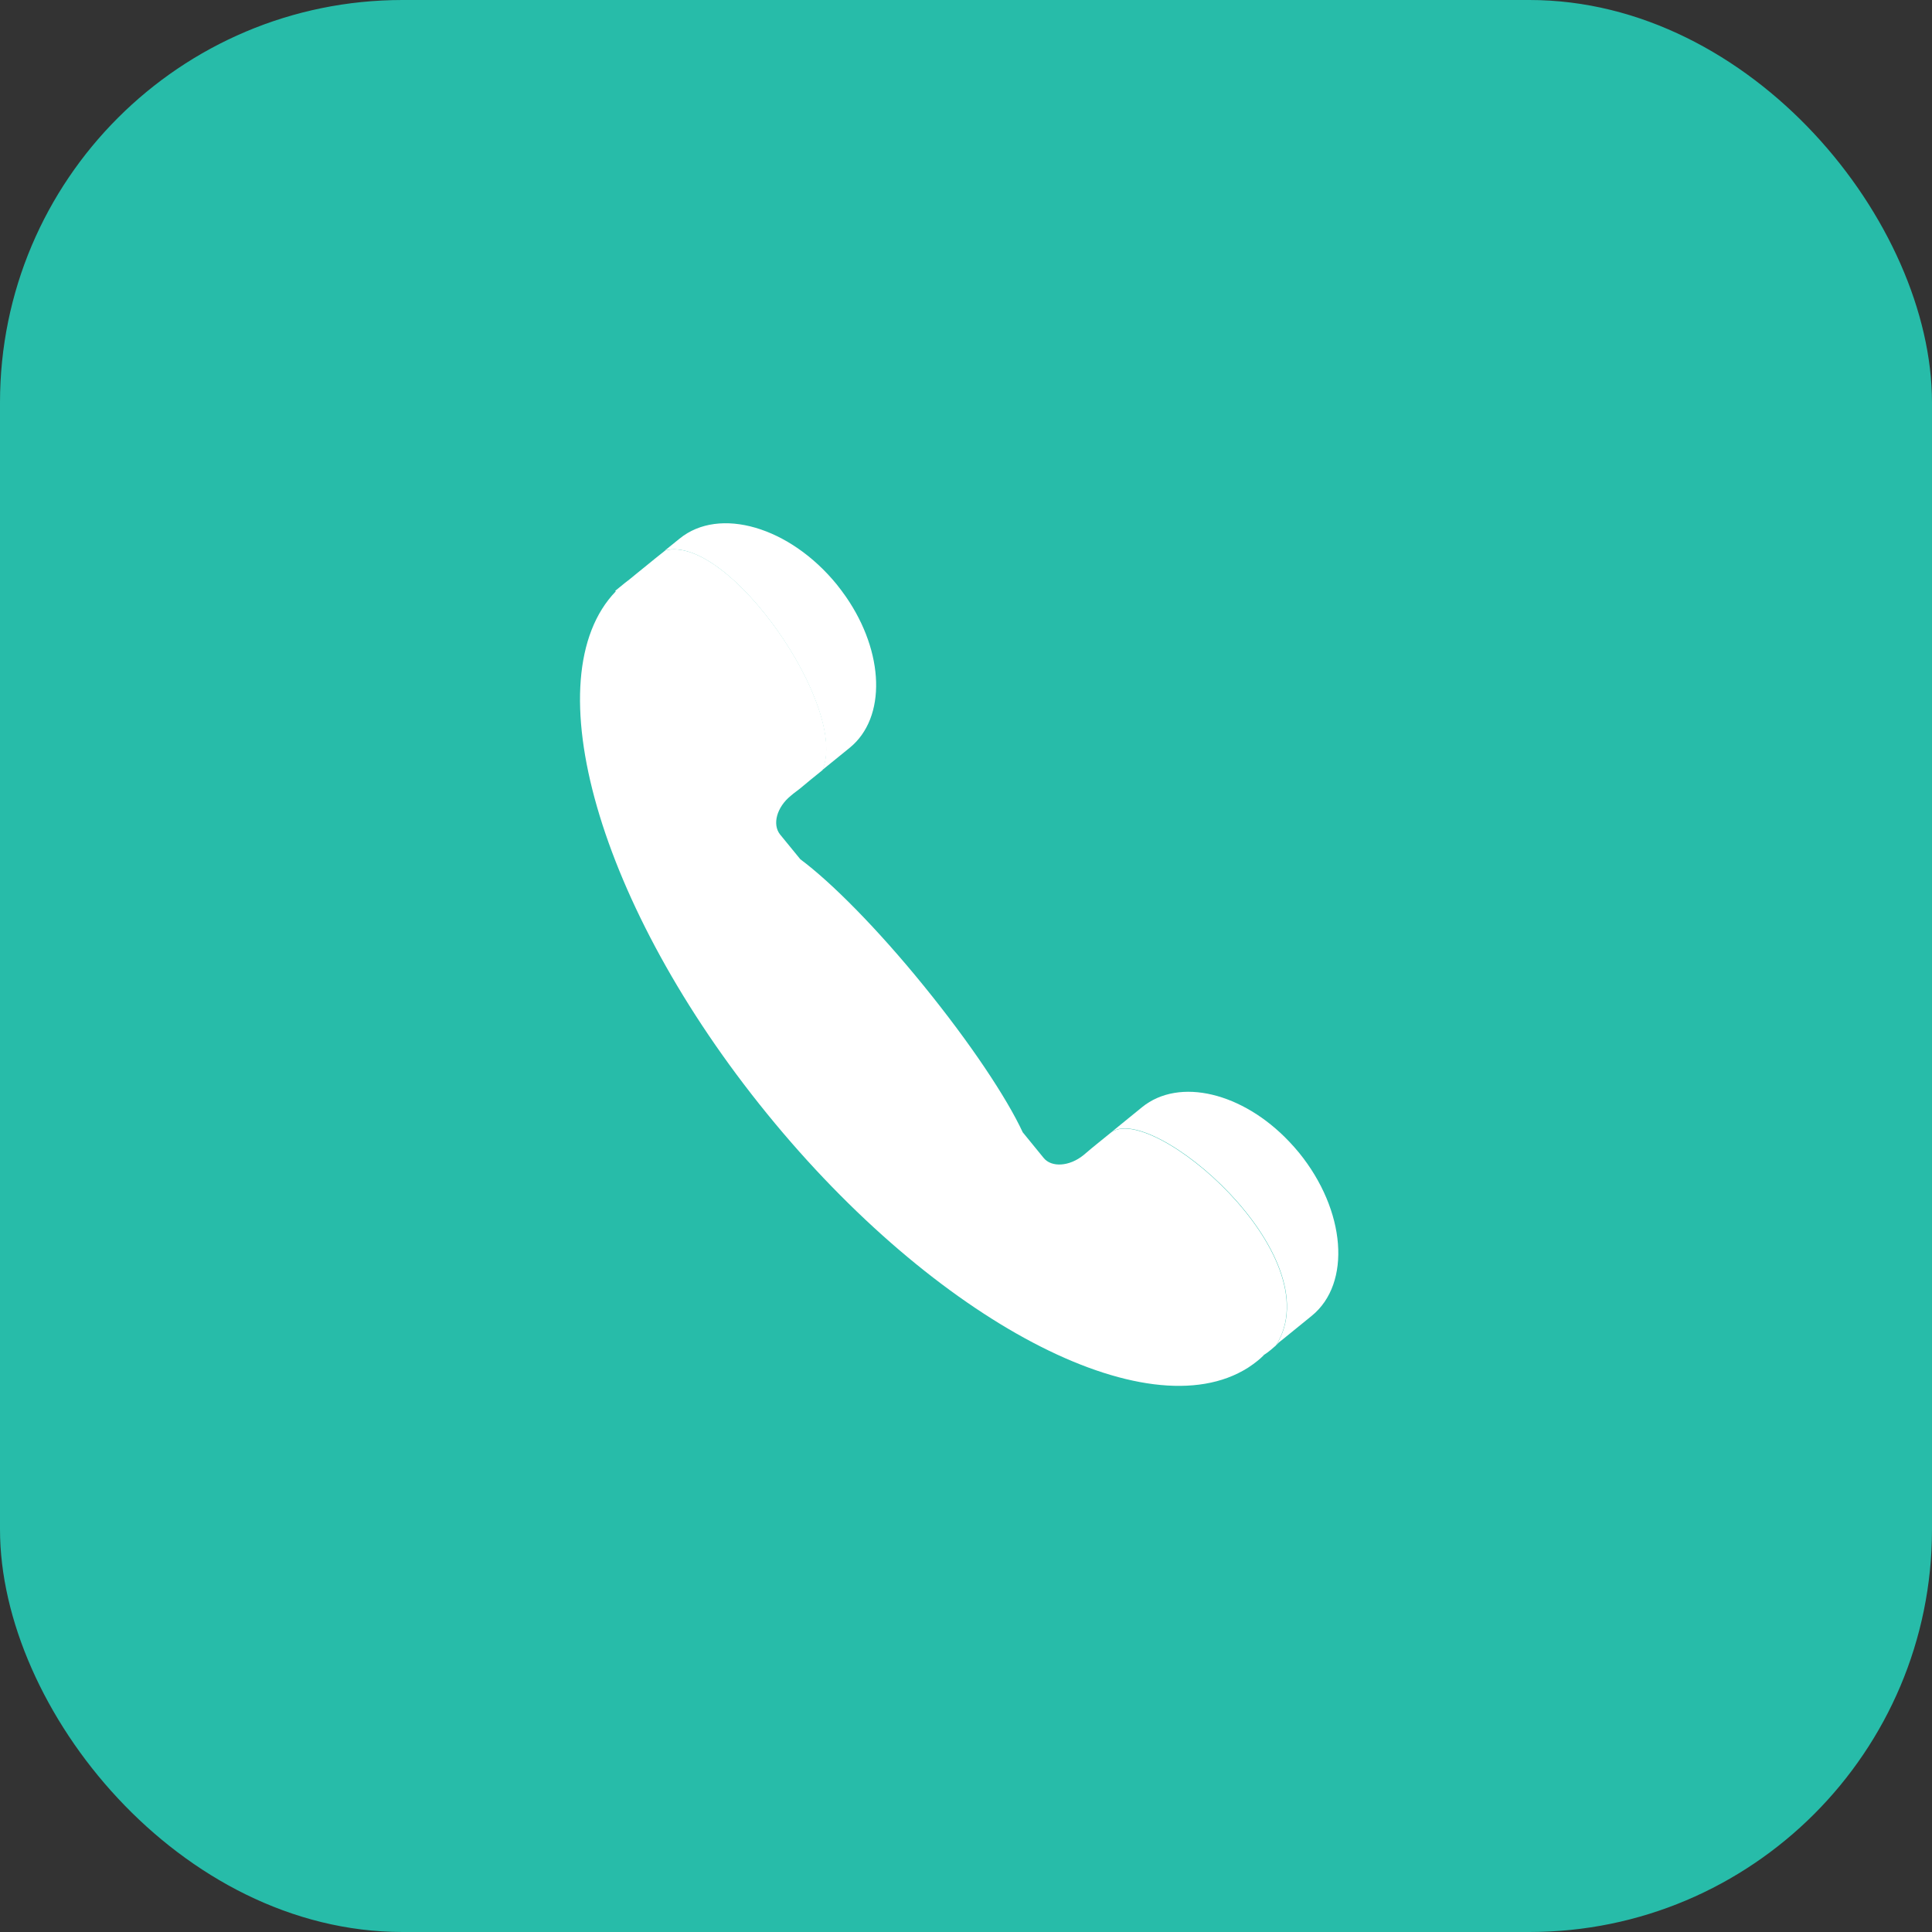 <svg width="48" height="48" viewBox="0 0 48 48" fill="none" xmlns="http://www.w3.org/2000/svg">
<rect x="0" y="0" width="48" height="48" fill="#333333" stroke="none"/>
<rect width="48" height="48" rx="10" fill="#27BCA9"/>
<path d="M19.056 27.669C23.253 32.83 28.493 35.569 31.002 33.983L31.031 33.964C31.105 33.915 31.178 33.863 31.247 33.806C31.298 33.765 31.347 33.721 31.393 33.675V33.669C31.454 33.63 31.512 33.588 31.567 33.542C31.613 33.505 31.656 33.465 31.699 33.429C33.113 31.199 28.588 27.365 27.597 28.142L27.298 28.384L27.124 28.526L26.919 28.699C26.57 28.982 26.123 29.011 25.927 28.766L25.409 28.131C25.008 27.268 24.11 25.92 22.951 24.493C21.793 23.066 20.649 21.916 19.884 21.348L19.381 20.733C19.18 20.48 19.301 20.05 19.649 19.769L19.714 19.715L19.87 19.596L20.145 19.368L20.401 19.161L20.435 19.133C21.109 17.608 18.114 13.268 16.529 13.675L16.267 13.884L16.168 13.965L15.851 14.222L15.808 14.257L15.637 14.397L15.523 14.485L15.286 14.678L15.298 14.693C13.244 16.824 14.859 22.512 19.056 27.669Z" fill="white"/>
<path d="M21.111 18.578C22.031 17.829 21.97 16.204 21.017 14.826C20.945 14.723 20.87 14.623 20.79 14.522C19.621 13.088 17.873 12.576 16.884 13.382L16.523 13.674C18.108 13.267 21.103 17.607 20.429 19.132L21.111 18.578Z" fill="white"/>
<path d="M31.774 33.352L31.875 33.272L32.591 32.69C33.581 31.884 33.439 30.074 32.275 28.64C32.196 28.543 32.113 28.451 32.029 28.362C30.877 27.146 29.3 26.758 28.375 27.507L27.66 28.089L27.602 28.137C28.593 27.36 33.117 31.194 31.704 33.424L31.774 33.352Z" fill="white"/>
</svg>

